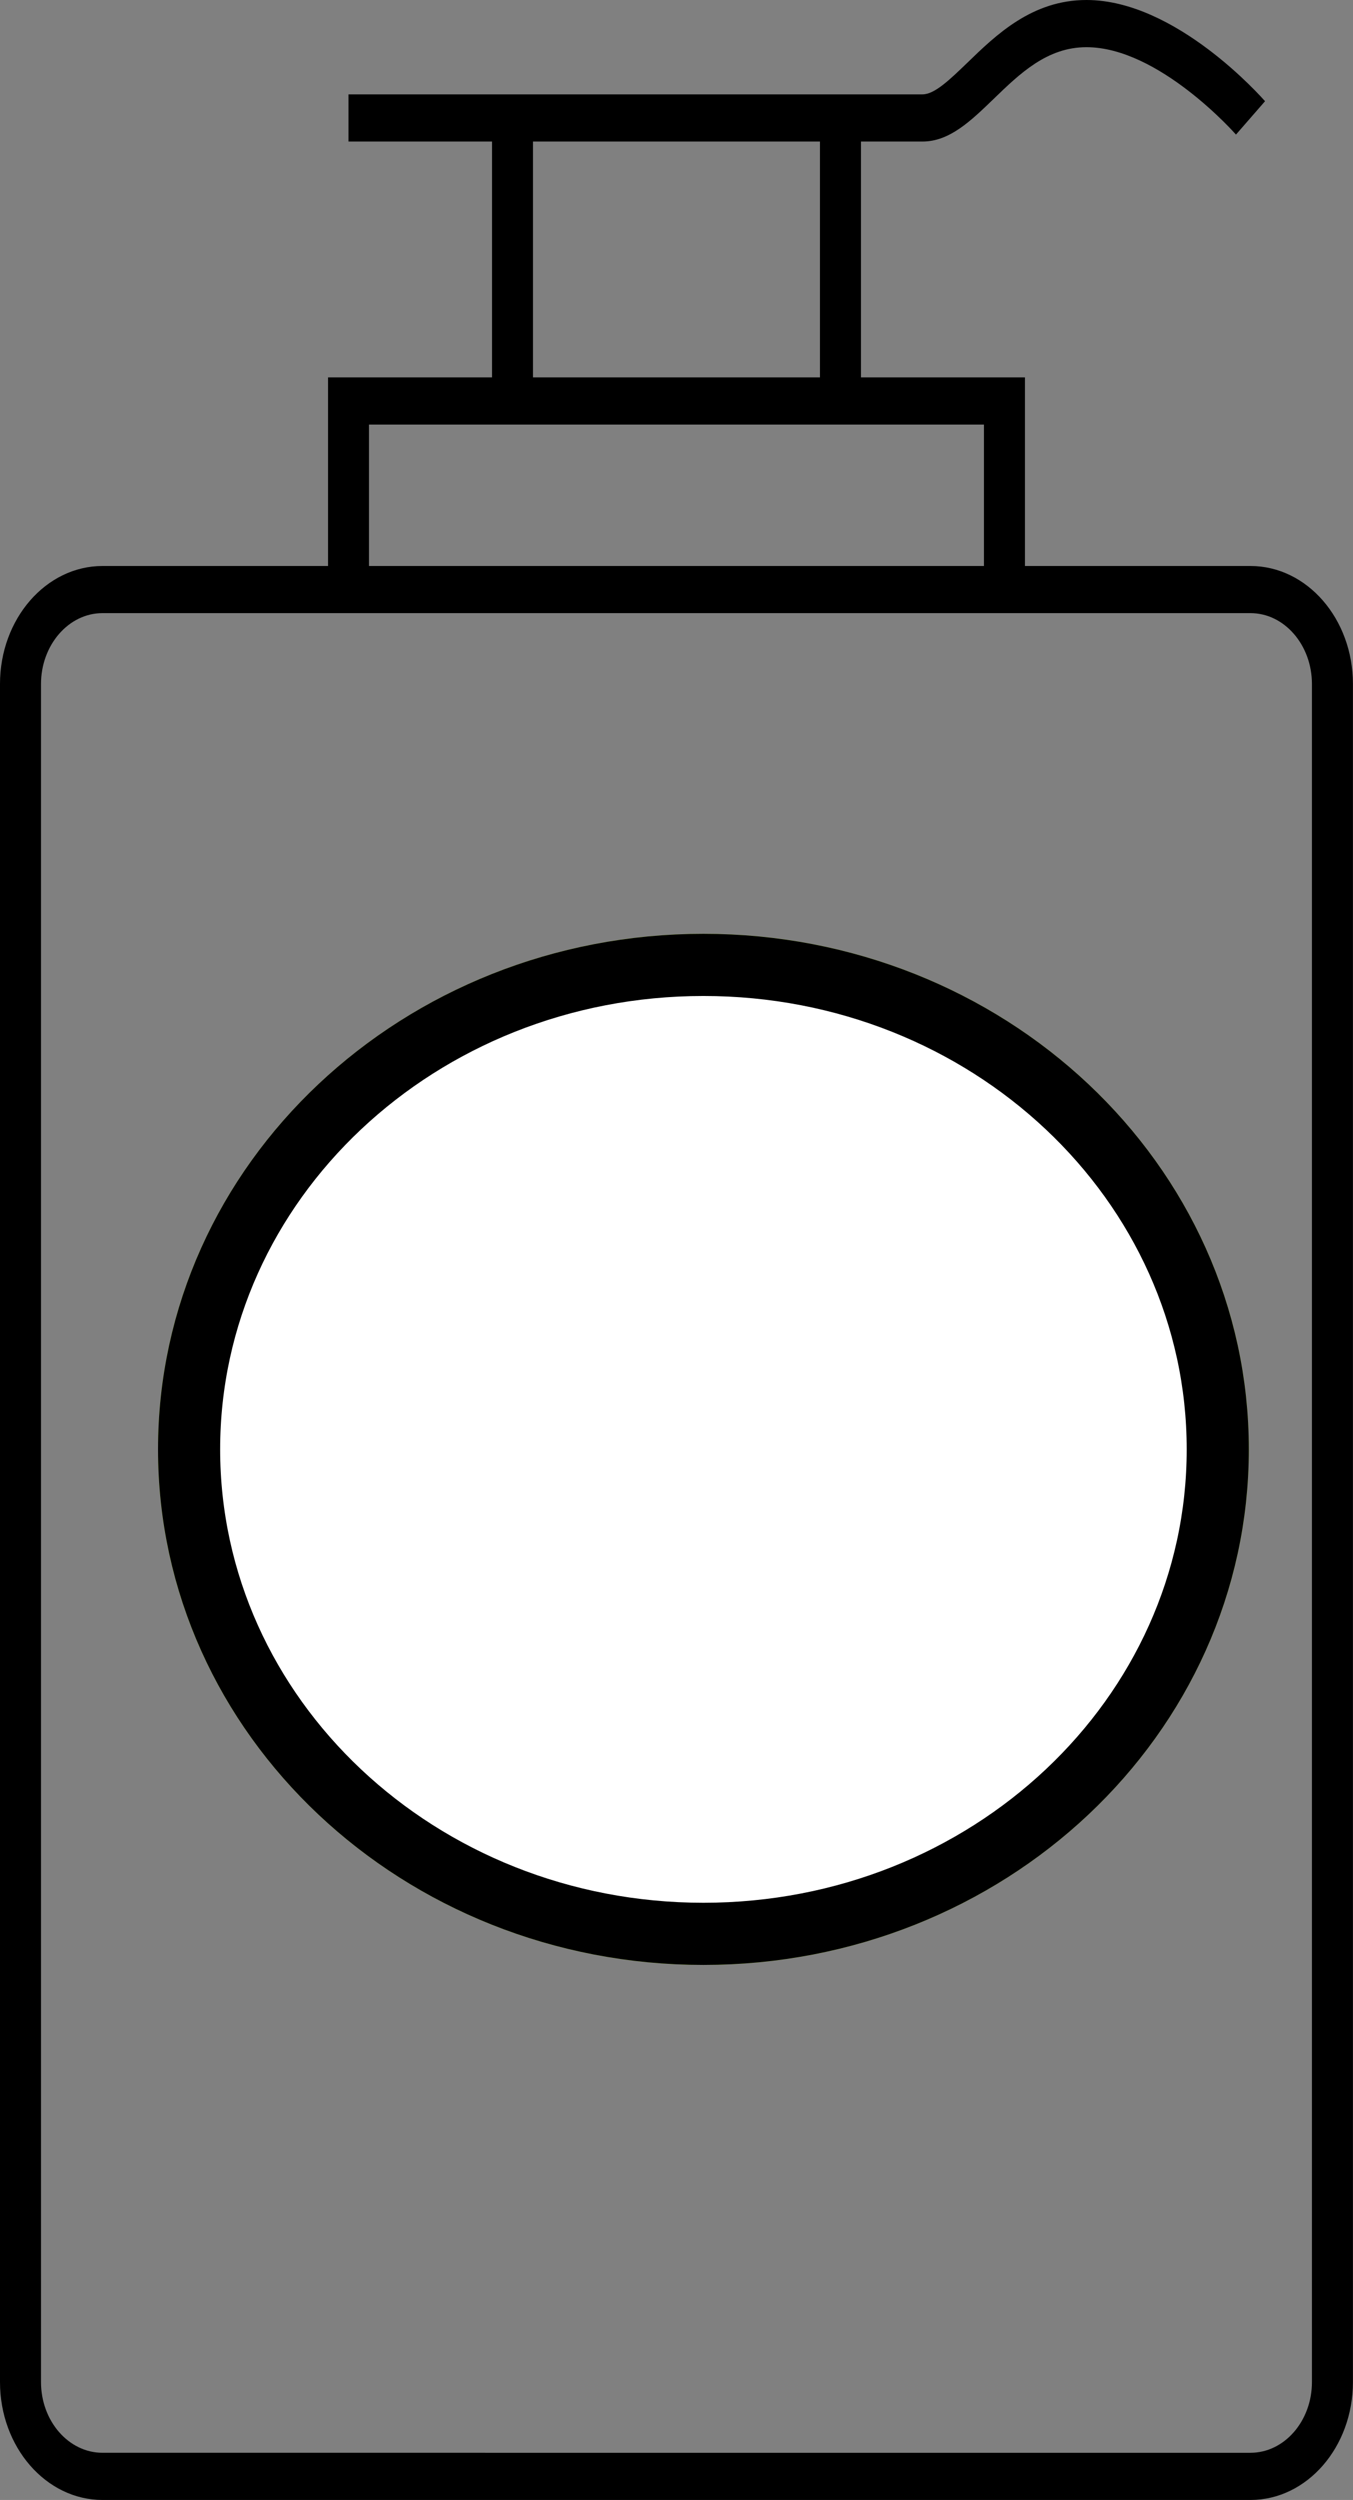 <svg xmlns="http://www.w3.org/2000/svg" width="21.781" height="40.216" viewBox="802.252 651.685 21.781 40.216"><rect x="802.252" y="651.685" width="21.781" height="40.216" fill="#808080" stroke="none"/><g data-name="Group 8277"><g data-name="Retângulo 149676"><g data-name="Vector"><path d="M813.576 666.707c4.85 0 8.78 3.713 8.78 8.293 0 4.58-3.93 8.294-8.78 8.294-4.849 0-8.78-3.713-8.78-8.294 0-4.58 3.931-8.293 8.78-8.293Z" fill="#95c12b" fill-rule="evenodd"/><path d="M8.78 0c4.85 0 8.78 3.713 8.78 8.294 0 4.58-3.93 8.293-8.78 8.293-4.849 0-8.78-3.713-8.78-8.293C0 3.714 3.931 0 8.78 0Z" stroke-linejoin="round" stroke-linecap="round" stroke="#000" fill="transparent" transform="matrix(.943 0 0 .94 805.296 667.207)"/></g><g data-name="Vector"><path d="M813.576 667.207c4.573 0 8.28 3.489 8.28 7.793 0 4.305-3.707 7.794-8.28 7.794-4.573 0-8.28-3.49-8.28-7.794 0-4.304 3.707-7.793 8.28-7.793Z" fill="#fff" fill-rule="evenodd"/><path d="M813.576 667.207c4.573 0 8.28 3.489 8.28 7.793 0 4.305-3.707 7.794-8.28 7.794-4.573 0-8.28-3.49-8.28-7.794 0-4.304 3.707-7.793 8.28-7.793Z" stroke-linejoin="round" stroke-linecap="round" stroke="#000" fill="transparent"/></g></g><g data-name="Group 8274" transform="translate(802.252 651.682)" clip-path="url(&quot;#a&quot;)"><path d="M20.13 9.108H16.5V6.074h-2.64V2.28h.99c.437 0 .78-.333 1.144-.684.424-.41.862-.834 1.496-.834 1.166 0 2.395 1.392 2.407 1.406l.468-.537C20.306 1.566 18.93.003 17.49.003c-.875 0-1.454.56-1.92 1.012-.282.271-.524.506-.72.506H5.61v.759h2.311v3.794h-2.64v3.034H1.65C.74 9.108 0 9.959 0 11.006v27.316c0 1.046.74 1.897 1.65 1.897h18.48c.911 0 1.65-.85 1.65-1.897V11.006c0-1.047-.739-1.898-1.65-1.898M8.58 2.28h4.62v3.794H8.58V2.28ZM5.94 6.833h9.9v2.275h-9.9V6.833Zm15.18 31.49c0 .626-.444 1.137-.99 1.137H1.65c-.545 0-.99-.51-.99-1.138V11.006c0-.627.445-1.14.99-1.14h18.48c.546 0 .99.513.99 1.14v27.316Z" fill-rule="evenodd" data-name="Path 9001"/></g></g><defs><clipPath id="a"><path d="M0 0h21.78v40.223H0V0z" data-name="Rectangle 3659"/></clipPath></defs></svg>